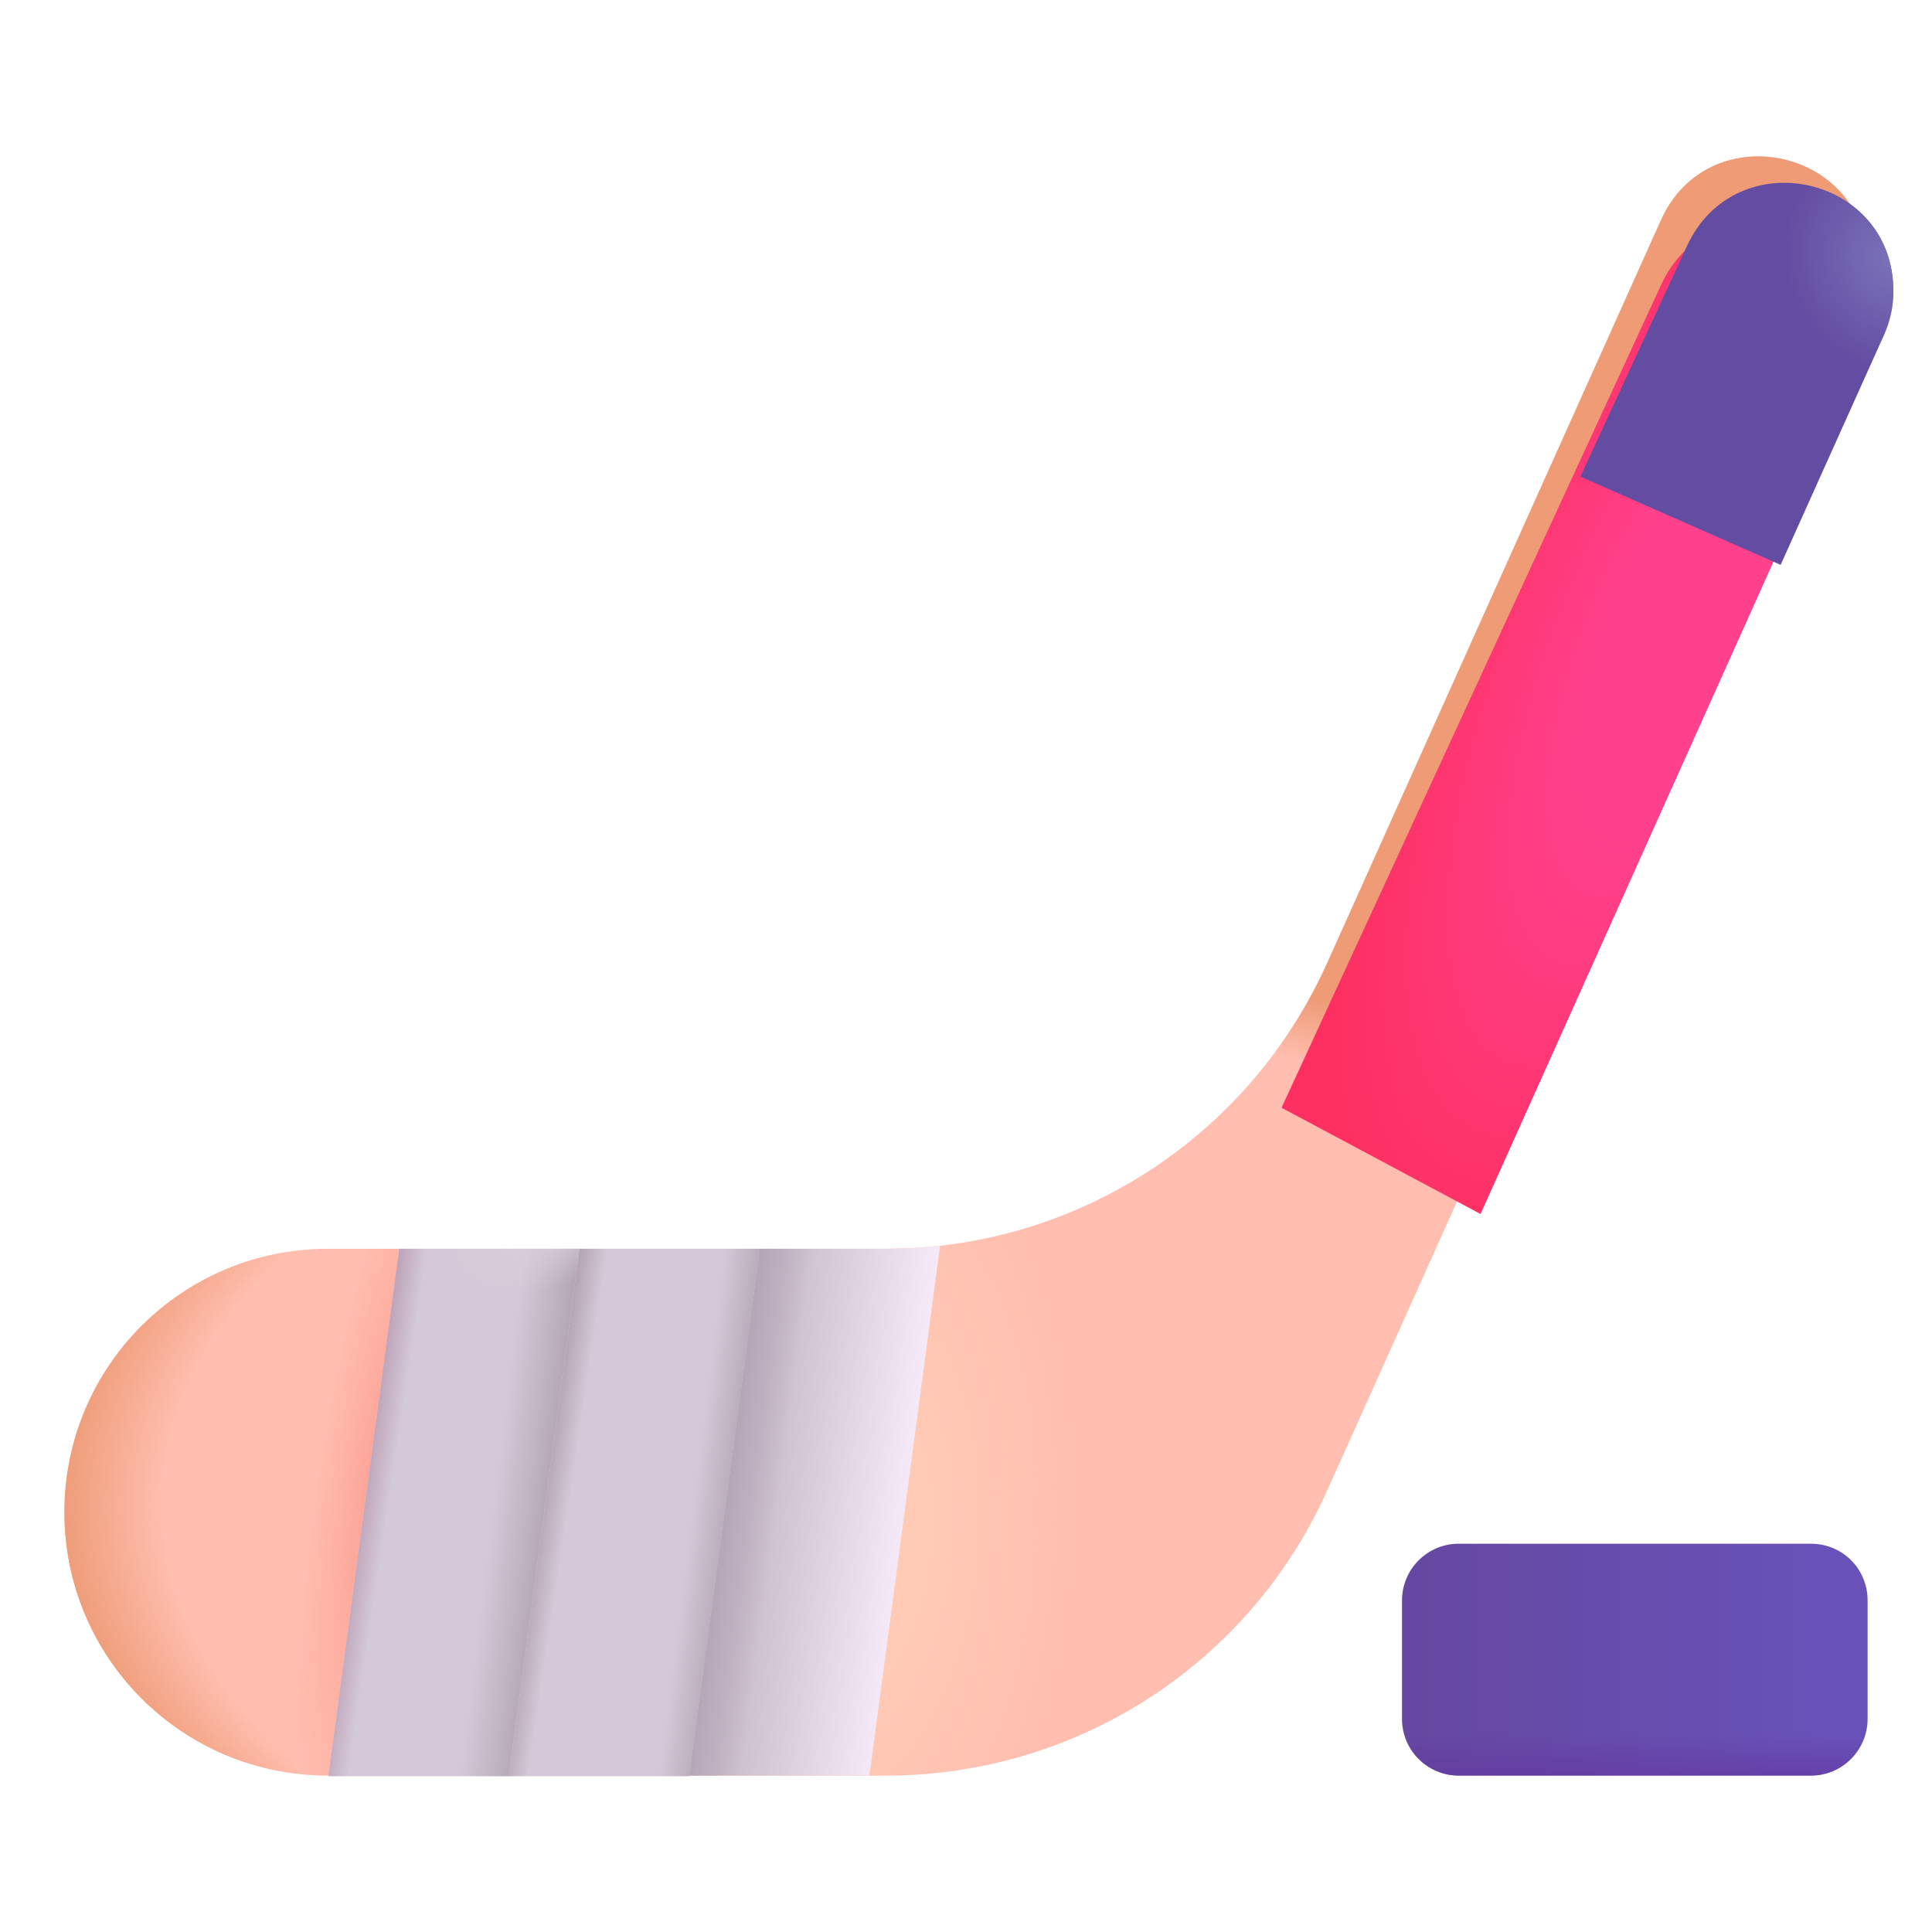 <svg viewBox="1 1 30 30" xmlns="http://www.w3.org/2000/svg">
<g filter="url(#filter0_ii_18_2515)">
<path d="M14.76 20.391H6.09C3.83 20.391 2 22.221 2 24.481C2 26.741 3.83 28.571 6.09 28.571H14.76C17.72 28.571 20.4 26.841 21.61 24.141L29.85 5.801C29.95 5.581 30 5.351 30 5.111C30 3.301 27.53 2.771 26.79 4.421L21.61 15.951C20.39 18.661 17.71 20.391 14.76 20.391Z" fill="#FFBEAF"/>
<path d="M14.76 20.391H6.09C3.83 20.391 2 22.221 2 24.481C2 26.741 3.83 28.571 6.09 28.571H14.76C17.72 28.571 20.4 26.841 21.61 24.141L29.85 5.801C29.95 5.581 30 5.351 30 5.111C30 3.301 27.53 2.771 26.79 4.421L21.61 15.951C20.39 18.661 17.71 20.391 14.76 20.391Z" fill="url(#paint0_radial_18_2515)"/>
<path d="M14.76 20.391H6.09C3.83 20.391 2 22.221 2 24.481C2 26.741 3.83 28.571 6.09 28.571H14.76C17.72 28.571 20.4 26.841 21.61 24.141L29.85 5.801C29.95 5.581 30 5.351 30 5.111C30 3.301 27.53 2.771 26.79 4.421L21.61 15.951C20.39 18.661 17.71 20.391 14.76 20.391Z" fill="url(#paint1_radial_18_2515)"/>
<path d="M14.76 20.391H6.09C3.83 20.391 2 22.221 2 24.481C2 26.741 3.83 28.571 6.09 28.571H14.76C17.72 28.571 20.4 26.841 21.61 24.141L29.85 5.801C29.95 5.581 30 5.351 30 5.111C30 3.301 27.53 2.771 26.79 4.421L21.61 15.951C20.39 18.661 17.71 20.391 14.76 20.391Z" fill="url(#paint2_radial_18_2515)"/>
</g>
<path d="M10 20.391H7.2L6.1 28.581H8.9L10 20.391Z" fill="#D4C9D8"/>
<path d="M10 20.391H7.2L6.1 28.581H8.9L10 20.391Z" fill="url(#paint3_linear_18_2515)"/>
<path d="M10 20.391H7.2L6.1 28.581H8.9L10 20.391Z" fill="url(#paint4_linear_18_2515)"/>
<path d="M10 20.391H7.2L6.1 28.581H8.9L10 20.391Z" fill="url(#paint5_radial_18_2515)"/>
<path d="M12.8 20.391H10L8.9 28.581H11.7L12.8 20.391Z" fill="#D4C9D8"/>
<path d="M12.8 20.391H10L8.9 28.581H11.7L12.8 20.391Z" fill="url(#paint6_linear_18_2515)"/>
<path d="M12.8 20.391H10L8.9 28.581H11.7L12.8 20.391Z" fill="url(#paint7_linear_18_2515)"/>
<path d="M12.8 20.391H14.76C15.042 20.391 15.321 20.375 15.597 20.344L14.501 28.571H11.701L12.8 20.391Z" fill="url(#paint8_linear_18_2515)"/>
<path d="M12.8 20.391H14.76C15.042 20.391 15.321 20.375 15.597 20.344L14.501 28.571H11.701L12.8 20.391Z" fill="url(#paint9_linear_18_2515)"/>
<g filter="url(#filter1_i_18_2515)">
<path d="M26.79 4.431L20.9 17.201L23.99 18.851L29.85 5.801C29.95 5.581 30 5.351 30 5.111C30 3.311 27.54 2.781 26.79 4.431Z" fill="url(#paint10_radial_18_2515)"/>
</g>
<g filter="url(#filter2_i_18_2515)">
<path d="M26.79 4.431L25.14 8.001L28.25 9.371L29.85 5.811C29.95 5.591 30 5.361 30 5.121C30 3.311 27.54 2.781 26.79 4.431Z" fill="#634DA2"/>
<path d="M26.79 4.431L25.14 8.001L28.25 9.371L29.85 5.811C29.95 5.591 30 5.361 30 5.121C30 3.311 27.54 2.781 26.79 4.431Z" fill="url(#paint11_radial_18_2515)"/>
</g>
<g filter="url(#filter3_ii_18_2515)">
<path d="M29.12 24.971H23.65C23.16 24.971 22.77 25.371 22.77 25.851V27.691C22.77 28.181 23.17 28.571 23.65 28.571H29.12C29.61 28.571 30 28.171 30 27.691V25.851C30 25.361 29.61 24.971 29.12 24.971Z" fill="url(#paint12_linear_18_2515)"/>
<path d="M29.12 24.971H23.65C23.16 24.971 22.77 25.371 22.77 25.851V27.691C22.77 28.181 23.17 28.571 23.65 28.571H29.12C29.61 28.571 30 28.171 30 27.691V25.851C30 25.361 29.61 24.971 29.12 24.971Z" fill="url(#paint13_linear_18_2515)"/>
</g>
<defs>
<filter id="filter0_ii_18_2515" x="2" y="2.829" width="28" height="26.342" filterUnits="userSpaceOnUse" color-interpolation-filters="sRGB">
<feFlood flood-opacity="0" result="BackgroundImageFix"/>
<feBlend mode="normal" in="SourceGraphic" in2="BackgroundImageFix" result="shape"/>
<feColorMatrix in="SourceAlpha" type="matrix" values="0 0 0 0 0 0 0 0 0 0 0 0 0 0 0 0 0 0 127 0" result="hardAlpha"/>
<feOffset dy="-0.6"/>
<feGaussianBlur stdDeviation="0.5"/>
<feComposite in2="hardAlpha" operator="arithmetic" k2="-1" k3="1"/>
<feColorMatrix type="matrix" values="0 0 0 0 0.957 0 0 0 0 0.494 0 0 0 0 0.702 0 0 0 1 0"/>
<feBlend mode="normal" in2="shape" result="effect1_innerShadow_18_2515"/>
<feColorMatrix in="SourceAlpha" type="matrix" values="0 0 0 0 0 0 0 0 0 0 0 0 0 0 0 0 0 0 127 0" result="hardAlpha"/>
<feOffset dy="0.6"/>
<feGaussianBlur stdDeviation="0.5"/>
<feComposite in2="hardAlpha" operator="arithmetic" k2="-1" k3="1"/>
<feColorMatrix type="matrix" values="0 0 0 0 0.898 0 0 0 0 0.635 0 0 0 0 0.459 0 0 0 1 0"/>
<feBlend mode="normal" in2="effect1_innerShadow_18_2515" result="effect2_innerShadow_18_2515"/>
</filter>
<filter id="filter1_i_18_2515" x="20.9" y="3.438" width="9.1" height="16.413" filterUnits="userSpaceOnUse" color-interpolation-filters="sRGB">
<feFlood flood-opacity="0" result="BackgroundImageFix"/>
<feBlend mode="normal" in="SourceGraphic" in2="BackgroundImageFix" result="shape"/>
<feColorMatrix in="SourceAlpha" type="matrix" values="0 0 0 0 0 0 0 0 0 0 0 0 0 0 0 0 0 0 127 0" result="hardAlpha"/>
<feOffset dy="1"/>
<feGaussianBlur stdDeviation="0.5"/>
<feComposite in2="hardAlpha" operator="arithmetic" k2="-1" k3="1"/>
<feColorMatrix type="matrix" values="0 0 0 0 0.808 0 0 0 0 0.271 0 0 0 0 0.318 0 0 0 1 0"/>
<feBlend mode="normal" in2="shape" result="effect1_innerShadow_18_2515"/>
</filter>
<filter id="filter2_i_18_2515" x="25.14" y="3.439" width="5.26" height="6.332" filterUnits="userSpaceOnUse" color-interpolation-filters="sRGB">
<feFlood flood-opacity="0" result="BackgroundImageFix"/>
<feBlend mode="normal" in="SourceGraphic" in2="BackgroundImageFix" result="shape"/>
<feColorMatrix in="SourceAlpha" type="matrix" values="0 0 0 0 0 0 0 0 0 0 0 0 0 0 0 0 0 0 127 0" result="hardAlpha"/>
<feOffset dx="0.4" dy="0.4"/>
<feGaussianBlur stdDeviation="0.375"/>
<feComposite in2="hardAlpha" operator="arithmetic" k2="-1" k3="1"/>
<feColorMatrix type="matrix" values="0 0 0 0 0.357 0 0 0 0 0.286 0 0 0 0 0.451 0 0 0 1 0"/>
<feBlend mode="normal" in2="shape" result="effect1_innerShadow_18_2515"/>
</filter>
<filter id="filter3_ii_18_2515" x="22.37" y="24.971" width="8.03" height="3.6" filterUnits="userSpaceOnUse" color-interpolation-filters="sRGB">
<feFlood flood-opacity="0" result="BackgroundImageFix"/>
<feBlend mode="normal" in="SourceGraphic" in2="BackgroundImageFix" result="shape"/>
<feColorMatrix in="SourceAlpha" type="matrix" values="0 0 0 0 0 0 0 0 0 0 0 0 0 0 0 0 0 0 127 0" result="hardAlpha"/>
<feOffset dx="0.4"/>
<feGaussianBlur stdDeviation="0.3"/>
<feComposite in2="hardAlpha" operator="arithmetic" k2="-1" k3="1"/>
<feColorMatrix type="matrix" values="0 0 0 0 0.376 0 0 0 0 0.235 0 0 0 0 0.525 0 0 0 1 0"/>
<feBlend mode="normal" in2="shape" result="effect1_innerShadow_18_2515"/>
<feColorMatrix in="SourceAlpha" type="matrix" values="0 0 0 0 0 0 0 0 0 0 0 0 0 0 0 0 0 0 127 0" result="hardAlpha"/>
<feOffset dx="-0.4"/>
<feGaussianBlur stdDeviation="0.3"/>
<feComposite in2="hardAlpha" operator="arithmetic" k2="-1" k3="1"/>
<feColorMatrix type="matrix" values="0 0 0 0 0.455 0 0 0 0 0.431 0 0 0 0 0.729 0 0 0 1 0"/>
<feBlend mode="normal" in2="effect1_innerShadow_18_2515" result="effect2_innerShadow_18_2515"/>
</filter>
<radialGradient id="paint0_radial_18_2515" cx="0" cy="0" r="1" gradientUnits="userSpaceOnUse" gradientTransform="translate(13.983 24.854) rotate(3.327) scale(3.667 6.854)">
<stop stop-color="#FFD1BA"/>
<stop offset="1" stop-color="#FFD1BA" stop-opacity="0"/>
</radialGradient>
<radialGradient id="paint1_radial_18_2515" cx="0" cy="0" r="1" gradientUnits="userSpaceOnUse" gradientTransform="translate(16.445 24.372) rotate(-180) scale(14.445 8.372)">
<stop offset="0.886" stop-color="#EE9B76" stop-opacity="0"/>
<stop offset="1" stop-color="#EE9B76"/>
</radialGradient>
<radialGradient id="paint2_radial_18_2515" cx="0" cy="0" r="1" gradientUnits="userSpaceOnUse" gradientTransform="translate(6.903 23.958) rotate(98.616) scale(5.769 0.976)">
<stop stop-color="#FCA095"/>
<stop offset="1" stop-color="#FCA095" stop-opacity="0"/>
</radialGradient>
<linearGradient id="paint3_linear_18_2515" x1="6.457" y1="24.571" x2="6.995" y2="24.652" gradientUnits="userSpaceOnUse">
<stop stop-color="#B799B0"/>
<stop offset="1" stop-color="#B799B0" stop-opacity="0"/>
</linearGradient>
<linearGradient id="paint4_linear_18_2515" x1="10" y1="23.926" x2="8.73" y2="23.77" gradientUnits="userSpaceOnUse">
<stop stop-color="#A496A3"/>
<stop offset="1" stop-color="#A496A3" stop-opacity="0"/>
</linearGradient>
<radialGradient id="paint5_radial_18_2515" cx="0" cy="0" r="1" gradientUnits="userSpaceOnUse" gradientTransform="translate(9.81 19.61) rotate(147.572) scale(2.28 1.142)">
<stop offset="0.297" stop-color="#D8CFDA"/>
<stop offset="1" stop-color="#D8CFDA" stop-opacity="0"/>
</radialGradient>
<linearGradient id="paint6_linear_18_2515" x1="9.257" y1="24.571" x2="9.795" y2="24.652" gradientUnits="userSpaceOnUse">
<stop stop-color="#AB9BA4"/>
<stop offset="1" stop-color="#AB9BA4" stop-opacity="0"/>
</linearGradient>
<linearGradient id="paint7_linear_18_2515" x1="12.8" y1="23.926" x2="11.825" y2="23.804" gradientUnits="userSpaceOnUse">
<stop stop-color="#A496A3"/>
<stop offset="1" stop-color="#A496A3" stop-opacity="0"/>
</linearGradient>
<linearGradient id="paint8_linear_18_2515" x1="12.595" y1="24.94" x2="15.306" y2="25.27" gradientUnits="userSpaceOnUse">
<stop stop-color="#C8BBC9"/>
<stop offset="1" stop-color="#FCF0FE"/>
</linearGradient>
<linearGradient id="paint9_linear_18_2515" x1="11.824" y1="24.286" x2="13.05" y2="24.458" gradientUnits="userSpaceOnUse">
<stop stop-color="#A99BAD"/>
<stop offset="1" stop-color="#A99BAD" stop-opacity="0"/>
</linearGradient>
<radialGradient id="paint10_radial_18_2515" cx="0" cy="0" r="1" gradientUnits="userSpaceOnUse" gradientTransform="translate(27.577 9.507) rotate(114.8) scale(11.044 4.061)">
<stop offset="0.341" stop-color="#FF418D"/>
<stop offset="1" stop-color="#FD2F60"/>
</radialGradient>
<radialGradient id="paint11_radial_18_2515" cx="0" cy="0" r="1" gradientUnits="userSpaceOnUse" gradientTransform="translate(30 4.623) rotate(147.983) scale(1.651 1.818)">
<stop stop-color="#7A72B9"/>
<stop offset="1" stop-color="#7A72B9" stop-opacity="0"/>
</radialGradient>
<linearGradient id="paint12_linear_18_2515" x1="29.46" y1="26.771" x2="22.77" y2="26.771" gradientUnits="userSpaceOnUse">
<stop stop-color="#6852B9"/>
<stop offset="1" stop-color="#6548A0"/>
</linearGradient>
<linearGradient id="paint13_linear_18_2515" x1="26.385" y1="28.957" x2="26.385" y2="27.926" gradientUnits="userSpaceOnUse">
<stop stop-color="#6436A0"/>
<stop offset="1" stop-color="#6436A0" stop-opacity="0"/>
</linearGradient>
</defs>
</svg>
